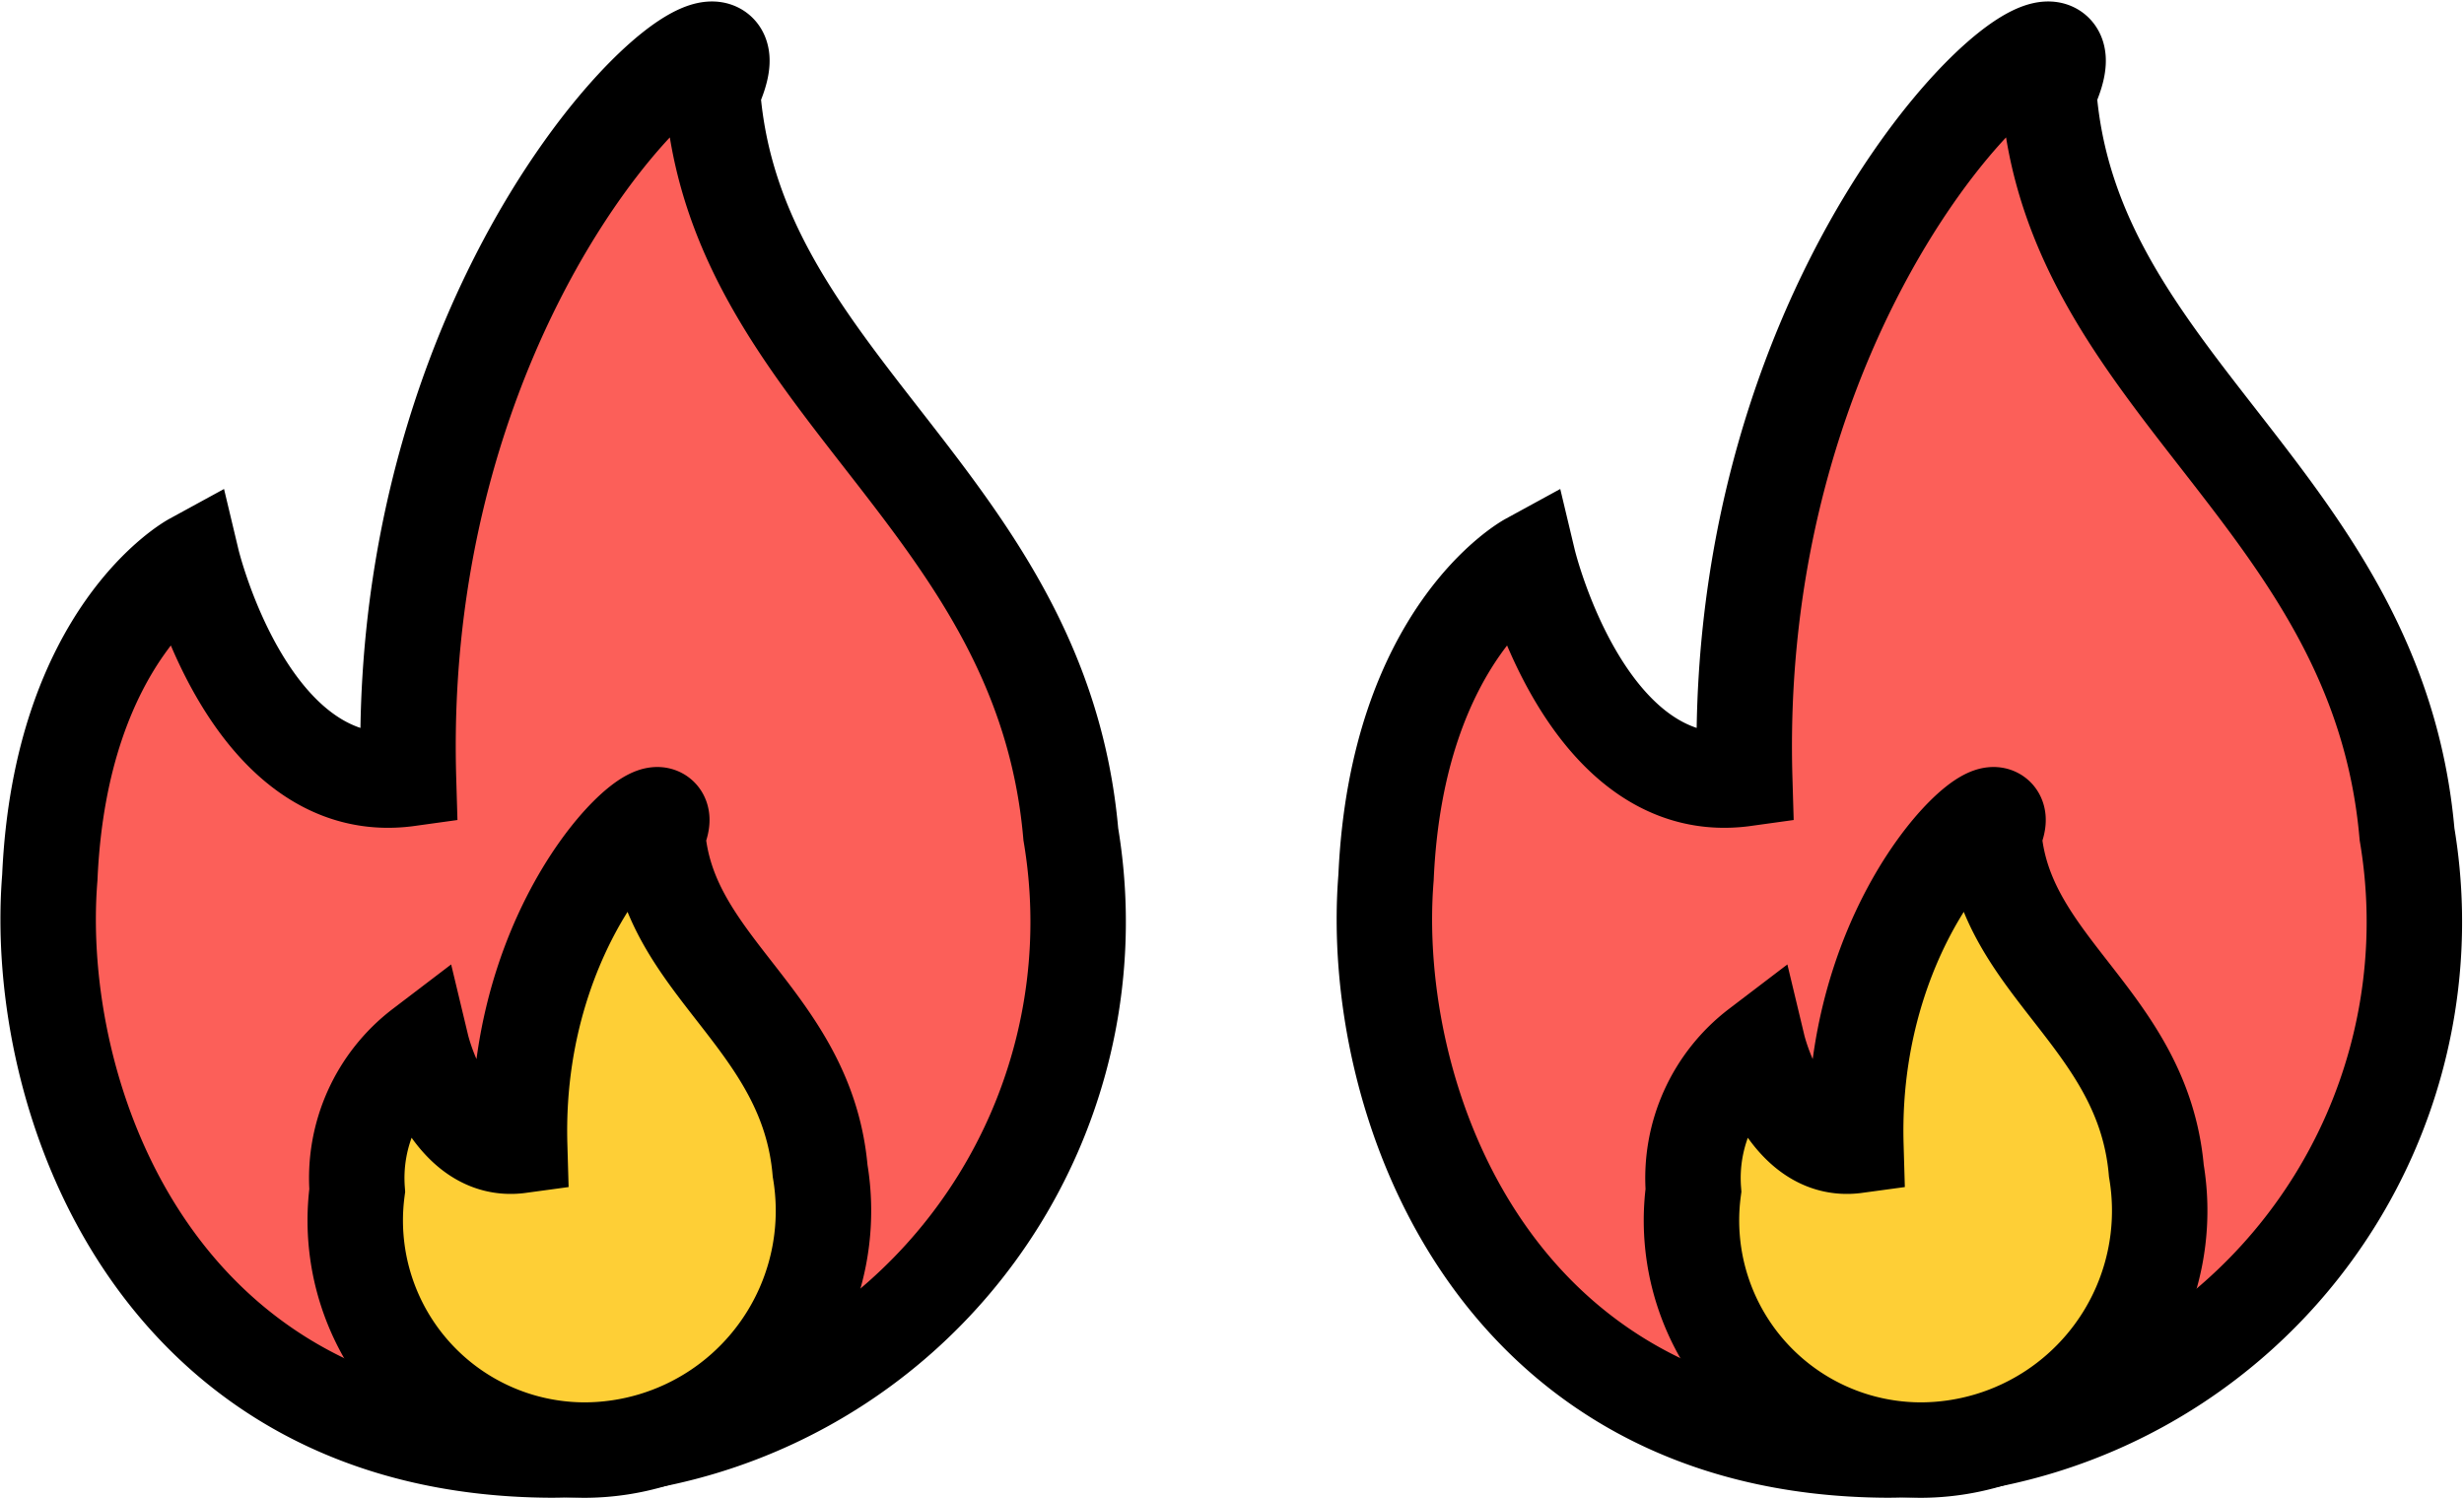 <svg xmlns="http://www.w3.org/2000/svg" viewBox="0 0 38.724 23.541">
  <defs>
    <style>
      .hm-1 {
        fill: #fc5f59;
      }

      .hm-1, .hm-2 {
        stroke: #000;
        stroke-width: 1.5px;
      }

      .hm-2 {
        fill: #fecf36;
      }
    </style>
  </defs>
  <g id="Group_76" data-name="Group 76" transform="translate(-936.668 -751.772)">
    <g id="Group_68" data-name="Group 68" transform="translate(105 203)">
      <path id="Path_152" data-name="Path 152" class="hm-1" d="M9451.687,6974.586s-2.067,1.129-2.236,4.976c-.281,3.462,1.655,8.973,7.881,9a8.3,8.3,0,0,0,8.165-9.677c-.459-5.273-5.293-7.062-5.632-11.667,1.175-2.5-5.029,2.159-4.777,10.792C9452.587,6978.358,9451.687,6974.586,9451.687,6974.586Z" transform="translate(-8596 -6417)"/>
      <path id="Path_153" data-name="Path 153" class="hm-2" d="M9450.45,6970.193a2.594,2.594,0,0,0-1.015,2.258,3.609,3.609,0,0,0,3.575,4.081,3.762,3.762,0,0,0,3.7-4.389c-.209-2.392-2.4-3.2-2.555-5.292.532-1.133-2.281.979-2.167,4.895C9450.859,6971.9,9450.45,6970.193,9450.45,6970.193Z" transform="translate(-8591.153 -6404.969)"/>
    </g>
    <g id="Group_73" data-name="Group 73" transform="translate(84 203)">
      <path id="Path_152-2" data-name="Path 152" class="hm-1" d="M9451.687,6974.586s-2.067,1.129-2.236,4.976c-.281,3.462,1.655,8.973,7.881,9a8.3,8.3,0,0,0,8.165-9.677c-.459-5.273-5.293-7.062-5.632-11.667,1.175-2.5-5.029,2.159-4.777,10.792C9452.587,6978.358,9451.687,6974.586,9451.687,6974.586Z" transform="translate(-8596 -6417)"/>
      <path id="Path_153-2" data-name="Path 153" class="hm-2" d="M9450.45,6970.193a2.594,2.594,0,0,0-1.015,2.258,3.609,3.609,0,0,0,3.575,4.081,3.762,3.762,0,0,0,3.7-4.389c-.209-2.392-2.4-3.2-2.555-5.292.532-1.133-2.281.979-2.167,4.895C9450.859,6971.9,9450.45,6970.193,9450.45,6970.193Z" transform="translate(-8591.153 -6404.969)"/>
    </g>
  </g>
</svg>
